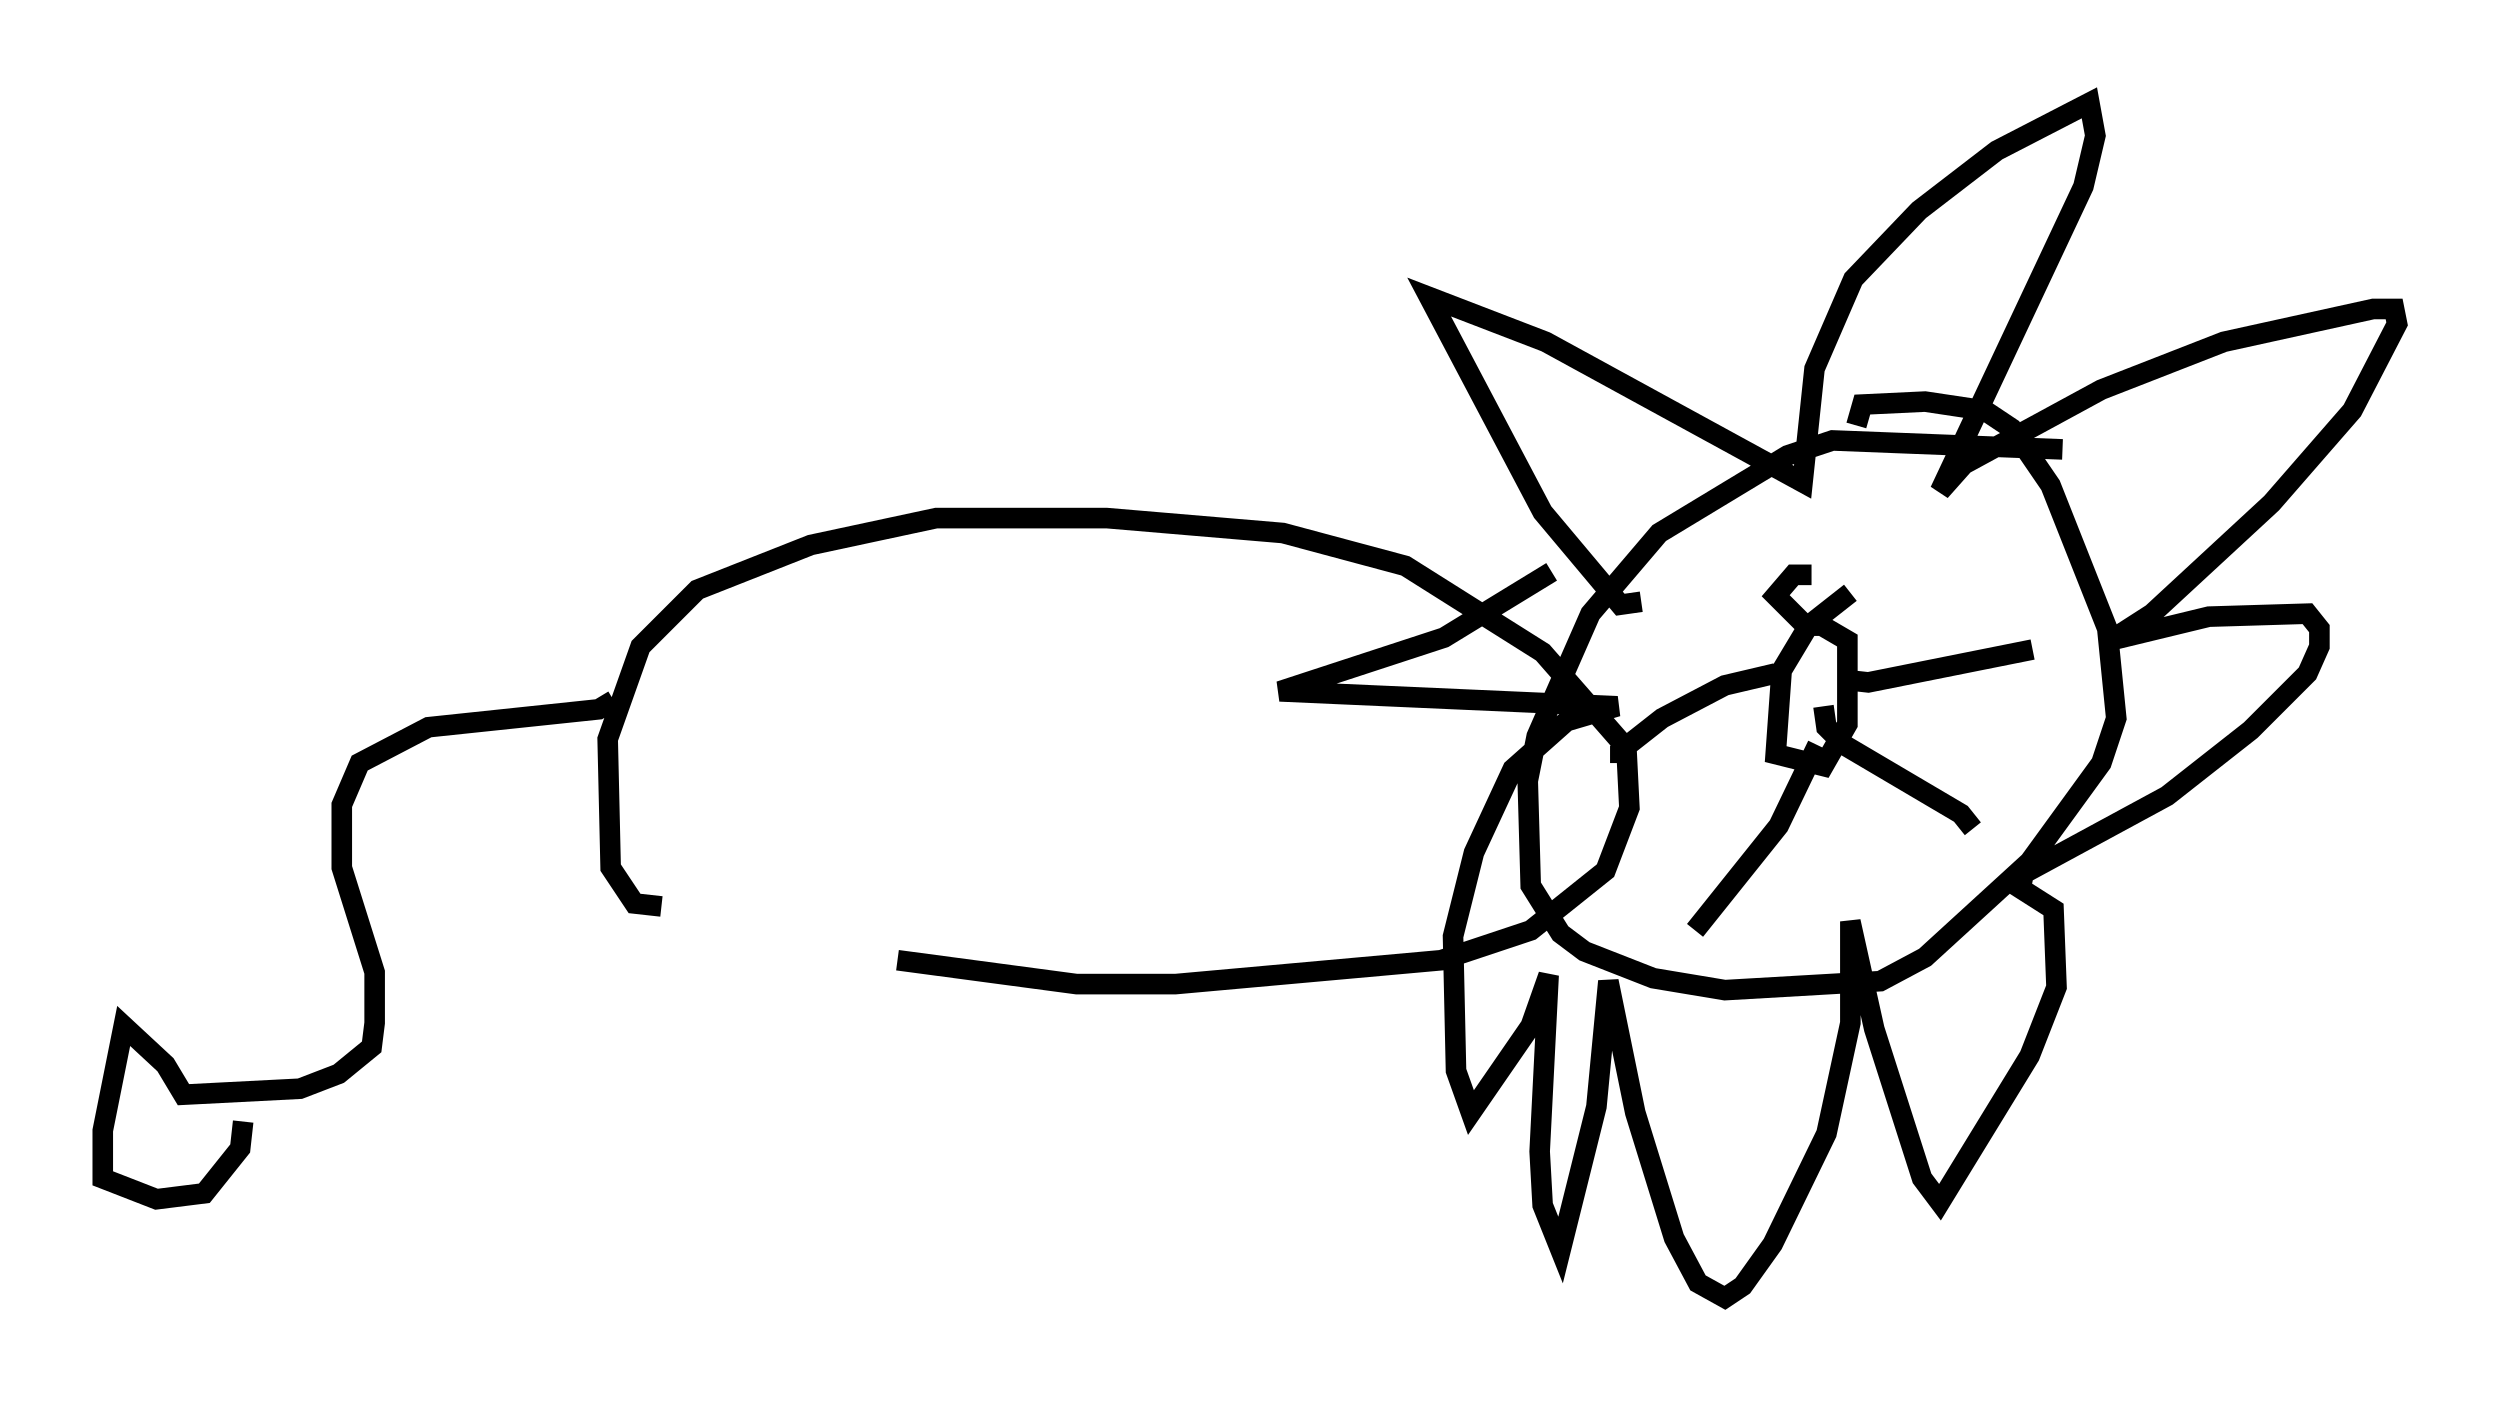 <?xml version="1.0" encoding="utf-8" ?>
<svg baseProfile="full" height="68.1" version="1.1" width="121.553" xmlns="http://www.w3.org/2000/svg" xmlns:ev="http://www.w3.org/2001/xml-events" xmlns:xlink="http://www.w3.org/1999/xlink"><defs /><rect fill="white" height="68.1" width="121.553" x="0" y="0" /><path d="M29.112, 45.67 m14.525, 1.017 l8.715, 1.162 4.793, 0.0 l12.927, -1.162 4.358, -1.453 l3.631, -2.905 1.162, -3.05 l-0.145, -2.905 -4.067, -4.648 l-6.682, -4.212 -5.955, -1.598 l-8.57, -0.726 -8.279, 0.0 l-6.101, 1.307 -5.52, 2.179 l-2.76, 2.76 -1.598, 4.503 l0.145, 6.246 1.162, 1.743 l1.307, 0.145 m-2.324, -10.022 l-0.726, 0.436 -8.279, 0.872 l-3.341, 1.743 -0.872, 2.034 l0.0, 3.05 1.598, 5.084 l0.0, 2.469 -0.145, 1.162 l-1.598, 1.307 -1.888, 0.726 l-5.665, 0.291 -0.872, -1.453 l-2.034, -1.888 -1.017, 5.084 l0.0, 2.324 2.615, 1.017 l2.324, -0.291 1.743, -2.179 l0.145, -1.307 m88.458, -32.681 l-11.184, -0.436 -2.179, 0.726 l-6.246, 3.777 -3.341, 3.922 l-2.615, 5.955 -0.436, 2.179 l0.145, 5.084 1.453, 2.324 l1.162, 0.872 3.341, 1.307 l3.486, 0.581 7.553, -0.436 l2.179, -1.162 5.084, -4.648 l3.486, -4.793 0.726, -2.179 l-0.436, -4.358 -2.76, -6.972 l-1.888, -2.76 -1.307, -0.872 l-2.905, -0.436 -3.05, 0.145 l-0.291, 1.017 m-10.458, 8.57 l-1.017, 0.145 -3.777, -4.503 l-5.52, -10.458 5.665, 2.179 l12.492, 6.827 0.581, -5.52 l1.888, -4.358 3.196, -3.341 l3.777, -2.905 4.503, -2.324 l0.291, 1.598 -0.581, 2.469 l-6.972, 14.816 1.162, -1.307 l6.682, -3.631 5.955, -2.324 l7.263, -1.598 1.017, 0.0 l0.145, 0.726 -2.179, 4.212 l-3.922, 4.503 -5.81, 5.374 l-2.034, 1.307 4.793, -1.162 l4.793, -0.145 0.581, 0.726 l0.0, 0.872 -0.581, 1.307 l-2.76, 2.76 -4.067, 3.196 l-6.972, 3.777 -0.145, 0.726 l1.598, 1.017 0.145, 3.777 l-1.307, 3.341 -4.358, 7.117 l-0.872, -1.162 -2.324, -7.263 l-1.162, -5.229 0.0, 4.939 l-1.162, 5.374 -2.615, 5.374 l-1.453, 2.034 -0.872, 0.581 l-1.307, -0.726 -1.162, -2.179 l-1.888, -6.101 -1.307, -6.391 l-0.581, 6.101 -1.743, 6.972 l-0.872, -2.179 -0.145, -2.615 l0.436, -8.57 -0.872, 2.469 l-2.905, 4.212 -0.726, -2.034 l-0.145, -6.536 1.017, -4.067 l1.888, -4.067 2.615, -2.324 l2.469, -0.726 -16.413, -0.726 l7.989, -2.615 5.229, -3.196 m12.637, 0.145 l-0.872, 0.0 -0.872, 1.017 l1.453, 1.453 0.726, 0.0 m1.453, -1.598 l-2.034, 1.598 -1.307, 2.179 l-0.291, 4.067 2.324, 0.581 l1.162, -2.034 0.0, -4.067 l-1.743, -1.017 m-1.743, 2.615 l-2.469, 0.581 -3.05, 1.598 l-2.034, 1.598 0.0, 0.581 m9.877, -2.76 l0.145, 1.017 0.872, 0.872 l5.665, 3.341 0.581, 0.726 m-7.553, -4.067 l-1.888, 3.922 -4.067, 5.084 m7.117, -12.201 l1.307, 0.145 7.989, -1.598 " fill="none" stroke="black" stroke-width="1" /></svg>